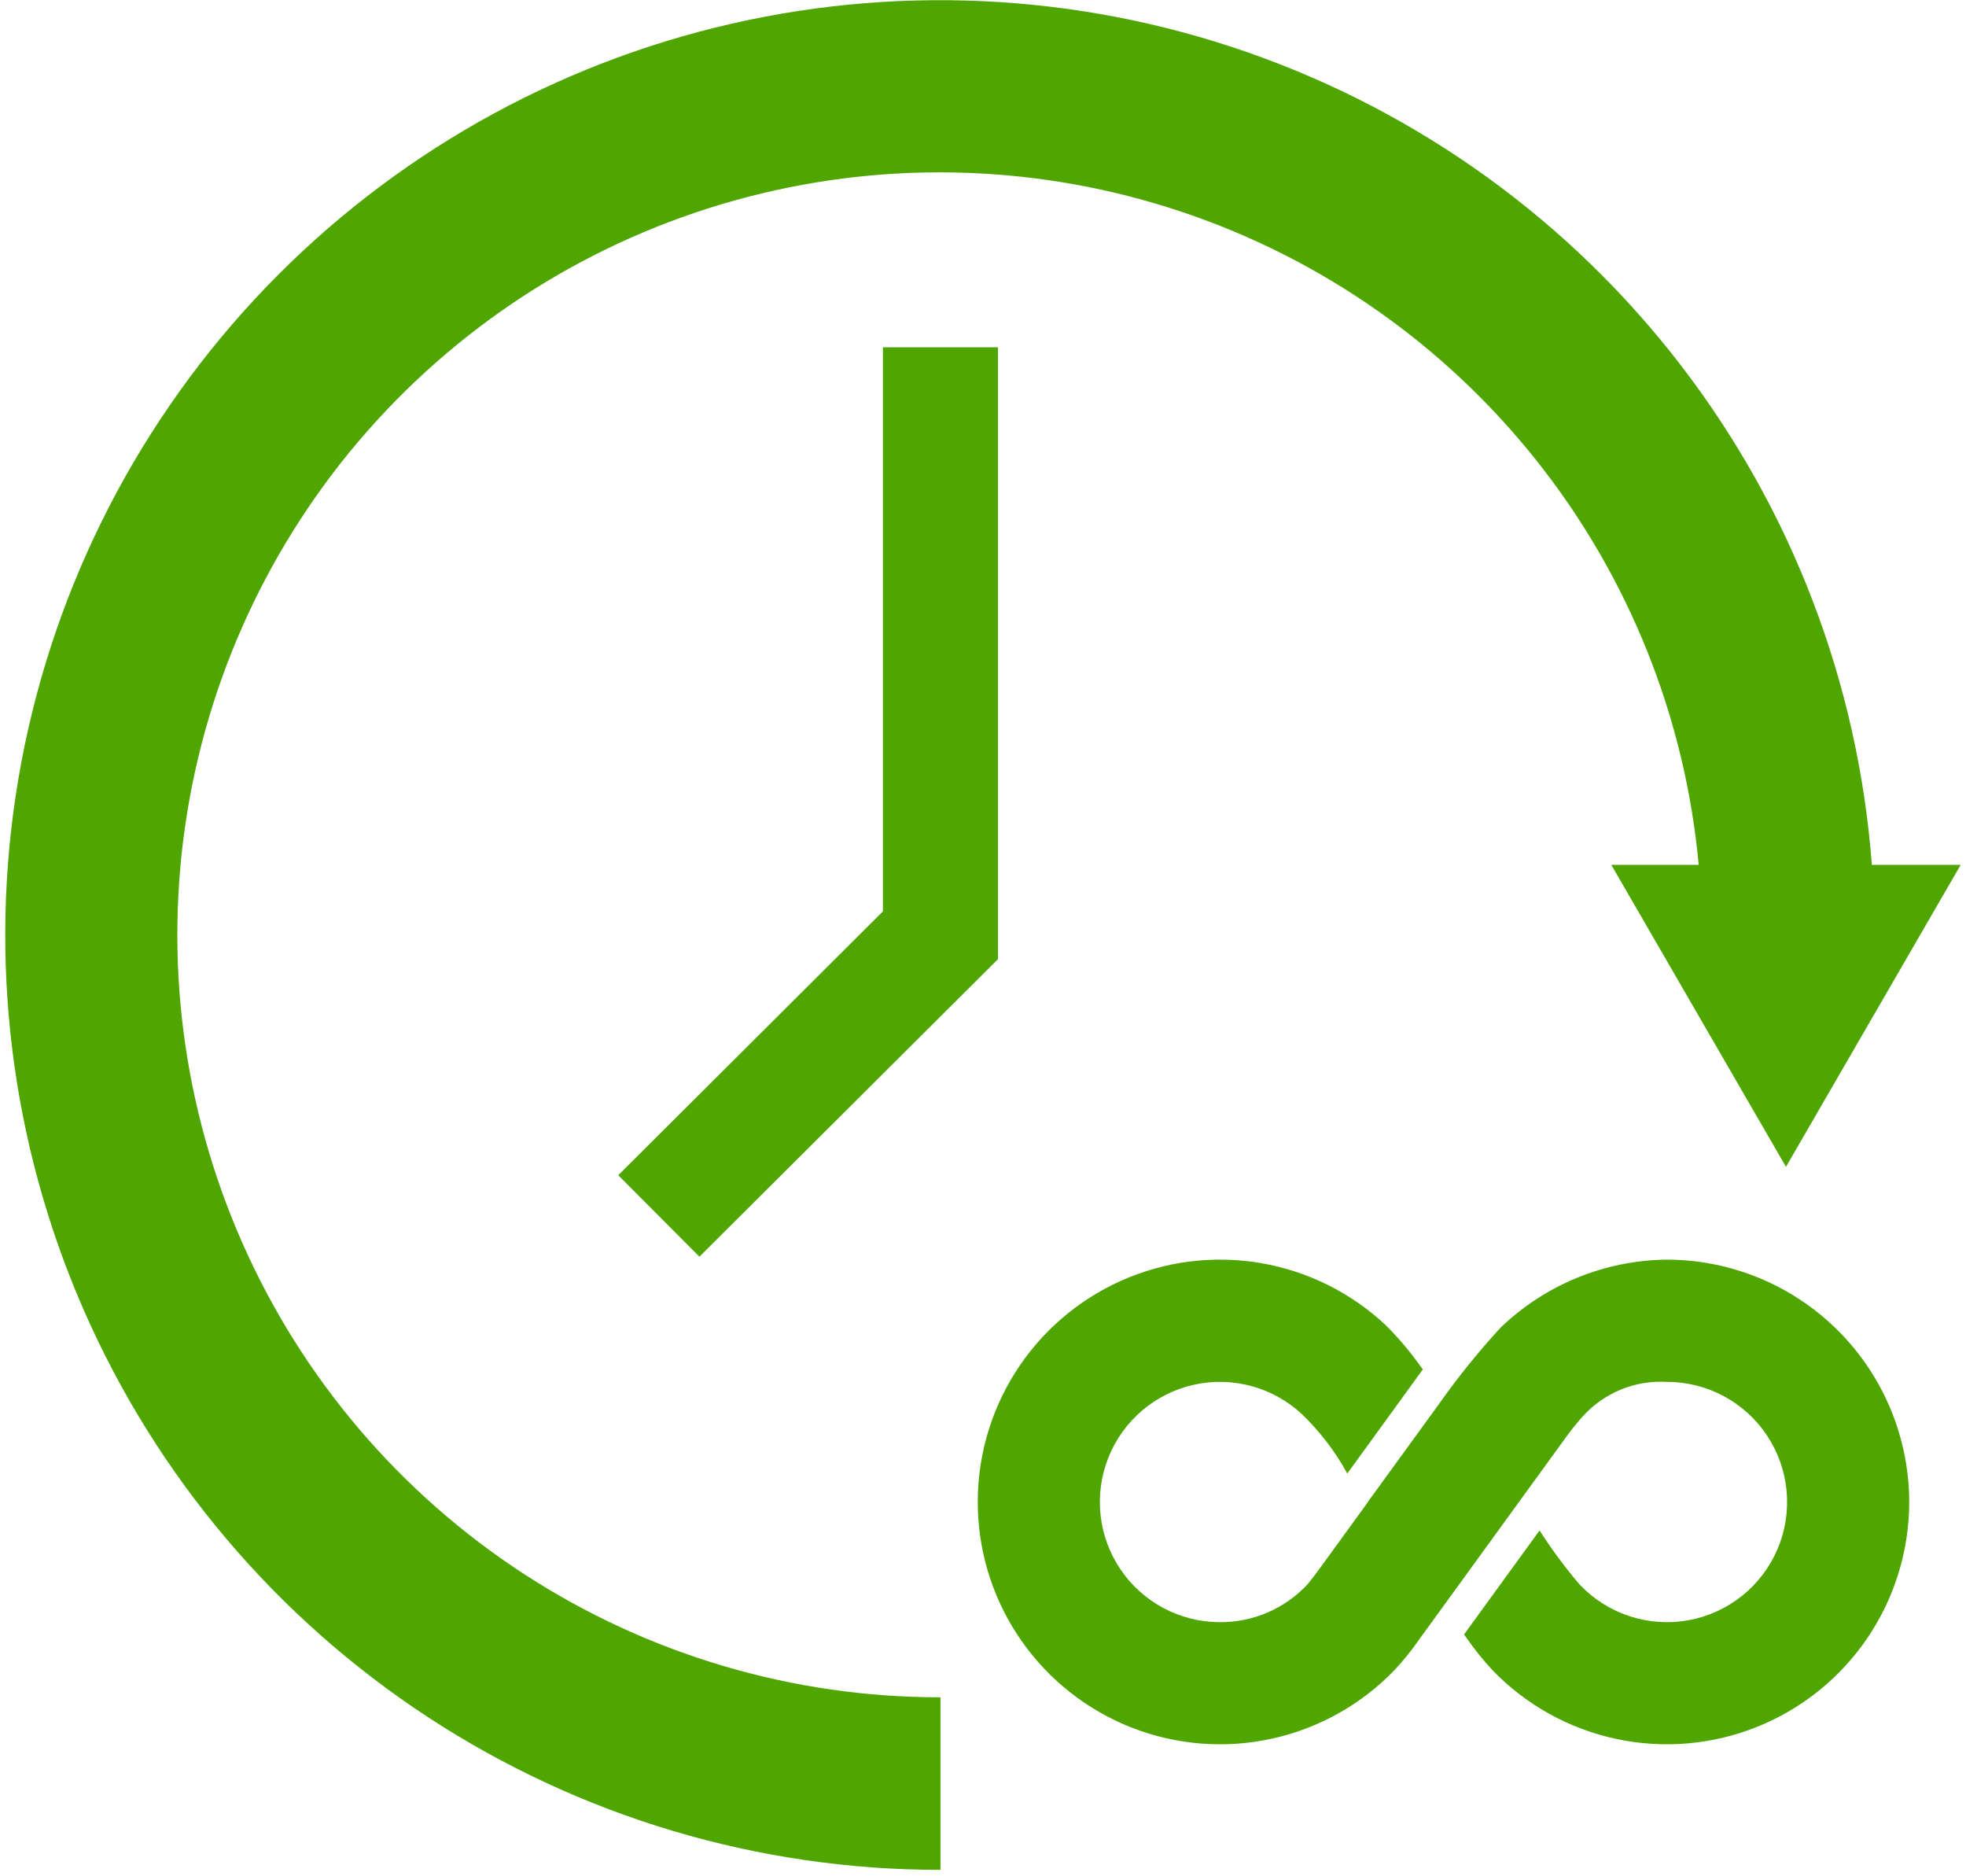 <svg width="87" height="83" viewBox="0 0 87 83" fill="none" xmlns="http://www.w3.org/2000/svg">
<path d="M73.765 55.729C71.014 55.756 68.377 56.836 66.397 58.745C65.416 59.813 64.505 60.943 63.67 62.128L60.532 66.445L60.535 66.453L58.453 69.32C58.243 69.611 57.973 69.963 57.867 70.088C57.372 70.621 56.772 71.046 56.104 71.335C55.436 71.624 54.715 71.772 53.988 71.769C53.12 71.769 52.266 71.557 51.5 71.151C50.733 70.745 50.077 70.158 49.59 69.441C49.102 68.723 48.798 67.897 48.703 67.035C48.608 66.173 48.725 65.301 49.045 64.494C49.364 63.688 49.876 62.972 50.536 62.409C51.196 61.846 51.983 61.453 52.83 61.264C53.676 61.075 54.556 61.097 55.393 61.326C56.229 61.555 56.997 61.986 57.629 62.58C58.421 63.346 59.092 64.226 59.621 65.192L62.963 60.586L62.745 60.288C62.314 59.697 61.837 59.141 61.318 58.625C59.776 57.181 57.842 56.224 55.758 55.875C53.674 55.527 51.533 55.802 49.605 56.666C47.677 57.53 46.047 58.944 44.92 60.731C43.793 62.519 43.219 64.599 43.271 66.712C43.322 68.824 43.997 70.874 45.21 72.604C46.423 74.334 48.12 75.667 50.088 76.436C52.056 77.205 54.207 77.375 56.272 76.925C58.336 76.475 60.222 75.425 61.691 73.907C62.106 73.465 62.487 72.993 62.831 72.494L69.35 63.514C69.576 63.206 69.817 62.91 70.074 62.627C70.541 62.121 71.114 61.725 71.752 61.467C72.39 61.21 73.078 61.097 73.765 61.137C74.644 61.136 75.509 61.354 76.284 61.77C77.058 62.186 77.717 62.787 78.202 63.52C78.687 64.254 78.982 65.096 79.062 65.971C79.142 66.846 79.003 67.728 78.659 68.536C78.314 69.345 77.774 70.056 77.088 70.605C76.401 71.153 75.589 71.524 74.725 71.682C73.86 71.84 72.97 71.781 72.133 71.511C71.297 71.241 70.541 70.767 69.932 70.133L69.887 70.088C69.249 69.336 68.662 68.542 68.129 67.711L64.788 72.311L64.919 72.494C65.265 72.992 65.646 73.464 66.059 73.907C67.545 75.441 69.454 76.496 71.543 76.938C73.632 77.38 75.805 77.189 77.784 76.388C79.764 75.588 81.459 74.214 82.653 72.444C83.847 70.674 84.486 68.588 84.487 66.453C84.483 63.61 83.353 60.885 81.343 58.874C79.333 56.864 76.608 55.733 73.765 55.729Z" fill="#4FA600"/>
<path d="M82.833 38.261C82.229 30.235 79.296 22.559 74.393 16.176C69.491 9.792 62.833 4.978 55.234 2.323C47.636 -0.332 39.428 -0.713 31.617 1.229C23.806 3.17 16.731 7.348 11.259 13.25C5.788 19.153 2.157 26.524 0.813 34.46C-0.531 42.396 0.47 50.551 3.692 57.927C6.915 65.302 12.22 71.577 18.956 75.982C25.692 80.387 33.568 82.731 41.617 82.726V75.092C35.075 75.099 28.673 73.204 23.189 69.638C17.706 66.071 13.377 60.988 10.731 55.005C8.085 49.023 7.235 42.401 8.285 35.944C9.335 29.488 12.239 23.476 16.644 18.64C21.05 13.805 26.766 10.355 33.097 8.71C39.428 7.064 46.101 7.295 52.303 9.375C58.505 11.454 63.968 15.291 68.029 20.42C72.089 25.548 74.571 31.747 75.171 38.261H71.303L79.033 51.623L86.766 38.261H82.833Z" fill="#4FA600"/>
<path d="M30.951 55.599L27.359 51.994L39.071 40.321V15.366H44.161V42.436L30.951 55.599Z" fill="#4FA600"/>
</svg>
